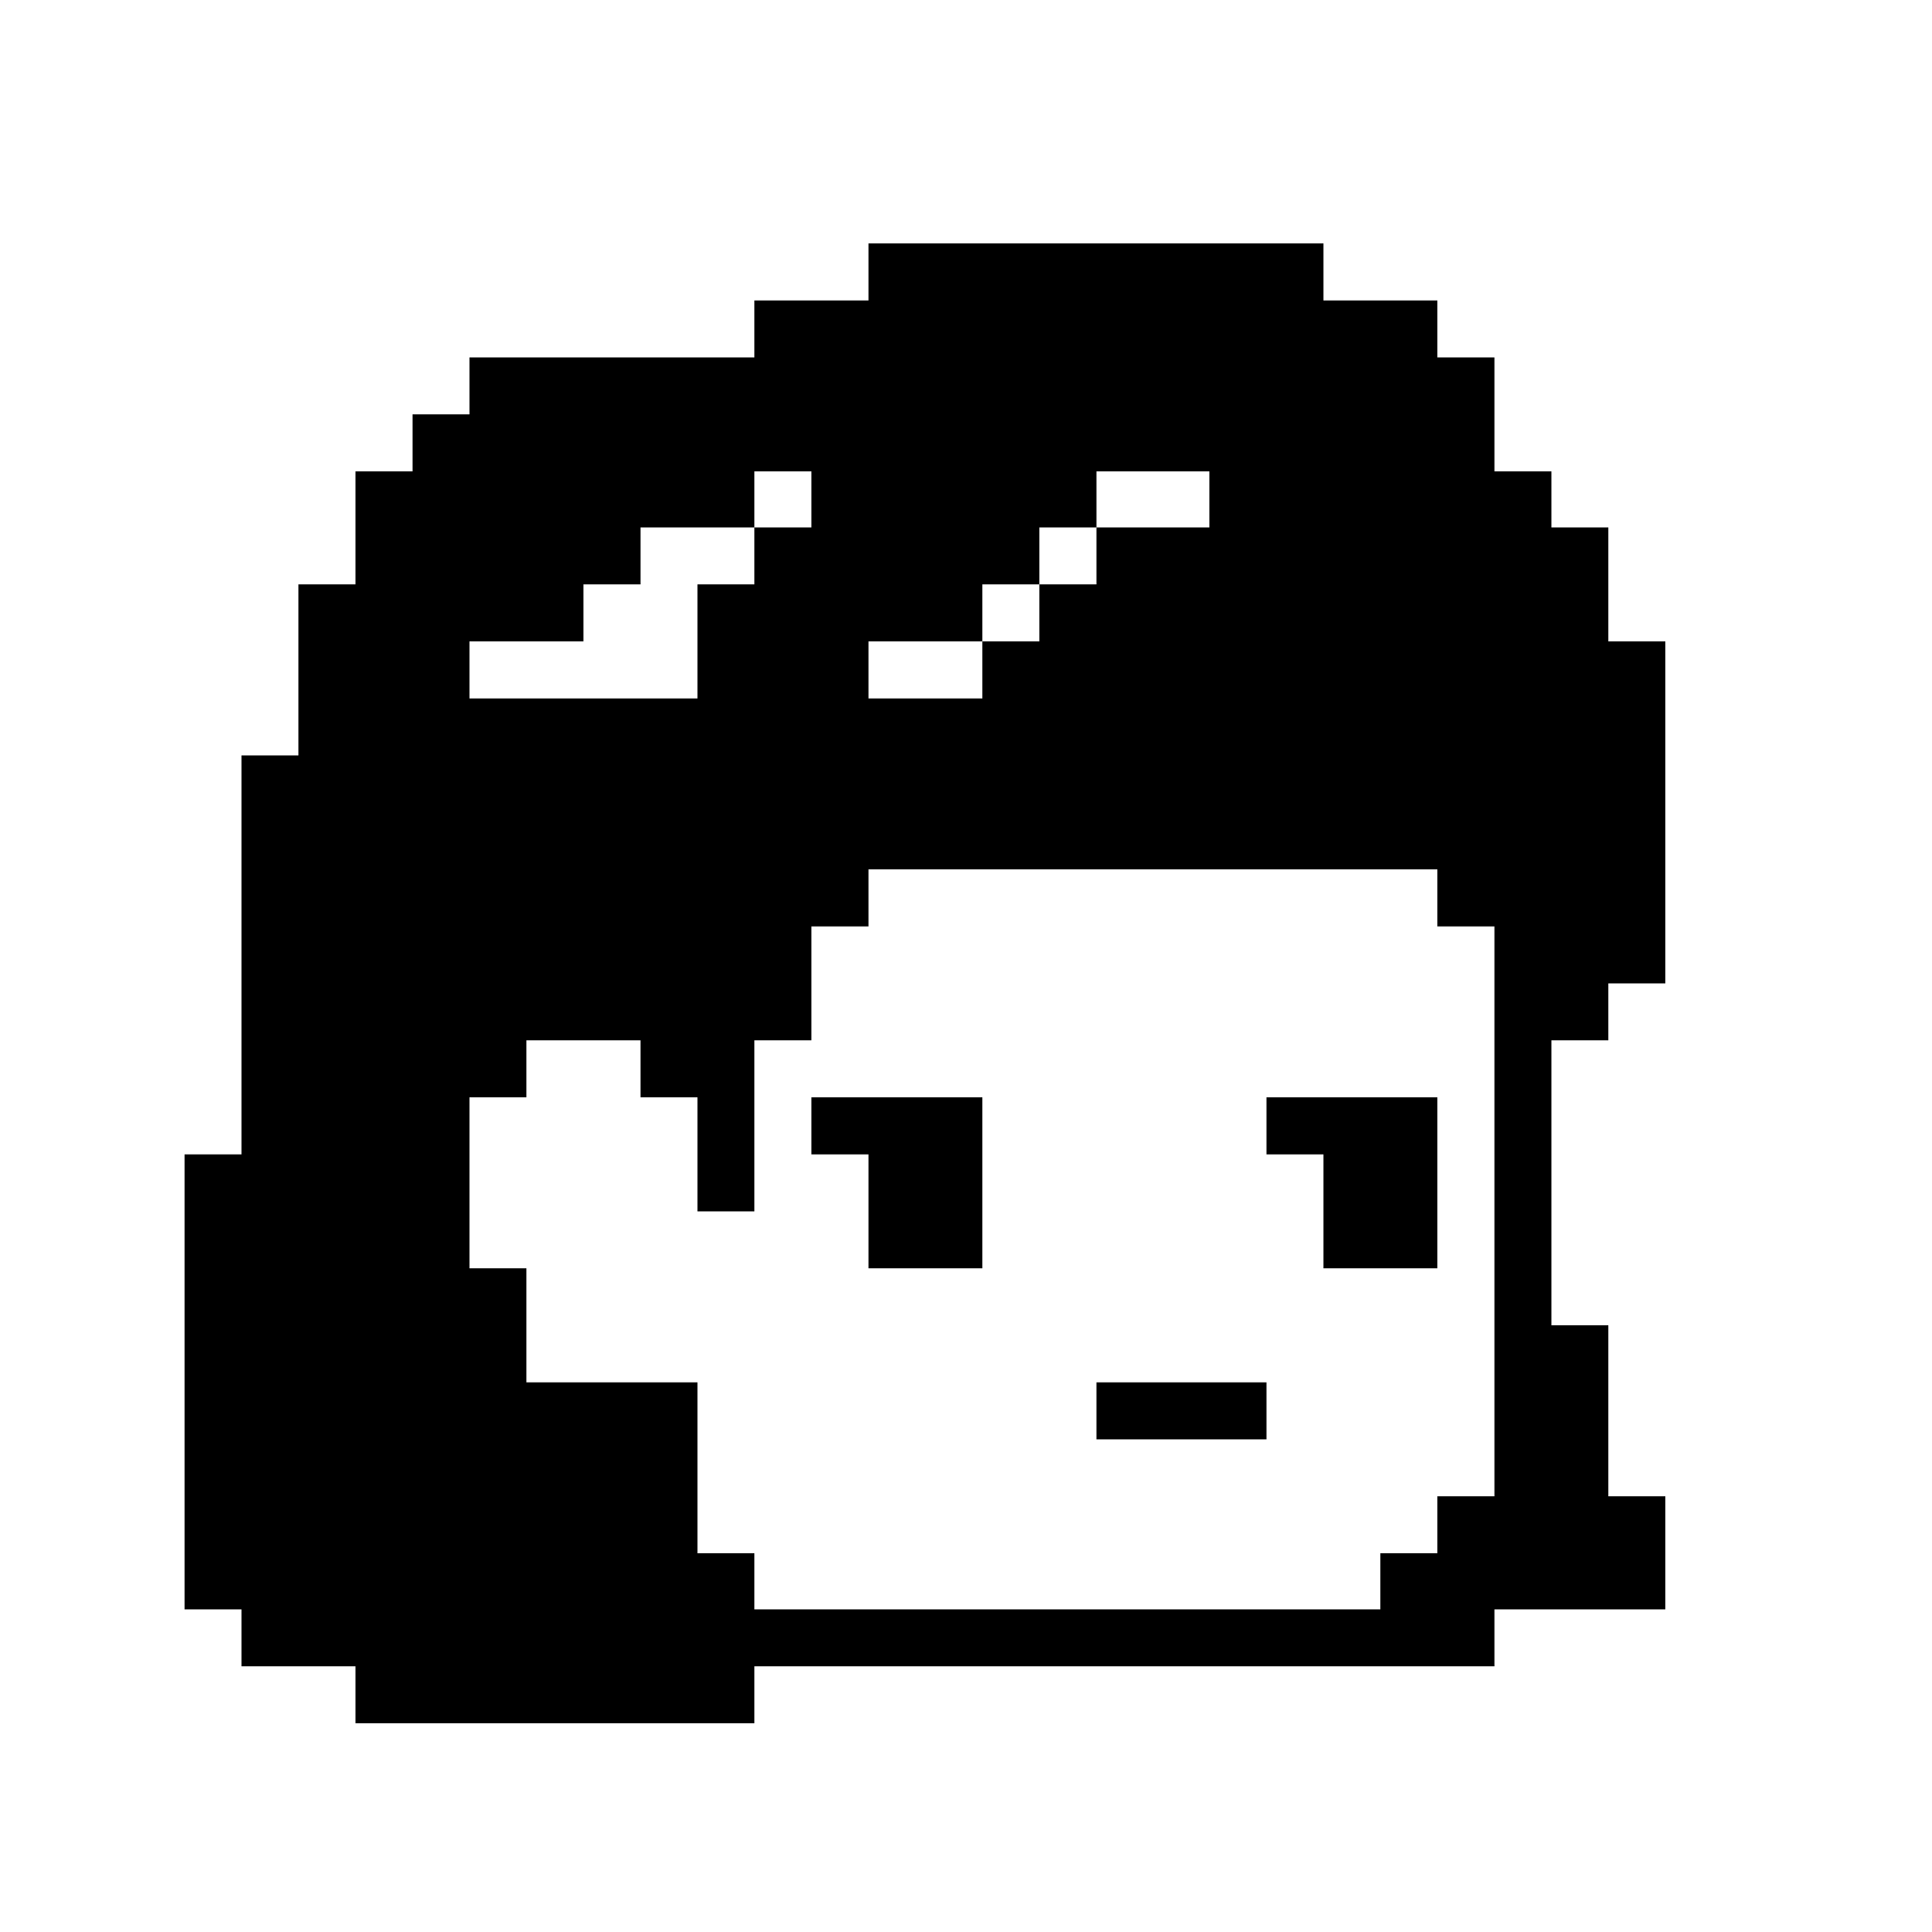 <?xml version="1.0" standalone="no"?>
<!DOCTYPE svg PUBLIC "-//W3C//DTD SVG 20010904//EN"
 "http://www.w3.org/TR/2001/REC-SVG-20010904/DTD/svg10.dtd">
<svg version="1.0" xmlns="http://www.w3.org/2000/svg"
 width="2000pt" height="2000pt" viewBox="0 0 2000 2000"
 preserveAspectRatio="xMidYMid meet">

<g transform="translate(0,2000) scale(0.1,-0.1)"
fill="#000000" stroke="none">
<path d="M8990 17185 l0 -295 -590 0 -590 0 0 -295 0 -295 -1475 0 -1475 0 0
-295 0 -295 -295 0 -295 0 0 -295 0 -295 -295 0 -295 0 0 -585 0 -585 -295 0
-295 0 0 -885 0 -885 -295 0 -295 0 0 -2065 0 -2065 -295 0 -295 0 0 -2355 0
-2355 295 0 295 0 0 -295 0 -295 590 0 590 0 0 -295 0 -295 2065 0 2065 0 0
295 0 295 3830 0 3830 0 0 295 0 295 885 0 885 0 0 585 0 585 -295 0 -295 0 0
885 0 885 -295 0 -295 0 0 1475 0 1475 295 0 295 0 0 295 0 295 295 0 295 0 0
1770 0 1770 -295 0 -295 0 0 590 0 590 -295 0 -295 0 0 290 0 290 -295 0 -295
0 0 590 0 590 -295 0 -295 0 0 295 0 295 -590 0 -590 0 0 295 0 295 -2355 0
-2355 0 0 -295z m-590 -2355 l0 -290 -295 0 -295 0 0 -295 0 -295 -295 0 -295
0 0 -590 0 -590 -1180 0 -1180 0 0 295 0 295 590 0 590 0 0 295 0 295 295 0
295 0 0 295 0 295 590 0 590 0 0 290 0 290 295 0 295 0 0 -290z m4120 0 l0
-290 -585 0 -585 0 0 -295 0 -295 -295 0 -295 0 0 -295 0 -295 -295 0 -295 0
0 -295 0 -295 -590 0 -590 0 0 295 0 295 590 0 590 0 0 295 0 295 295 0 295 0
0 295 0 295 295 0 295 0 0 290 0 290 585 0 585 0 0 -290z m2360 -4125 l0 -295
295 0 295 0 0 -2950 0 -2950 -295 0 -295 0 0 -295 0 -295 -295 0 -295 0 0
-290 0 -290 -3240 0 -3240 0 0 290 0 290 -295 0 -295 0 0 885 0 885 -885 0
-885 0 0 590 0 590 -295 0 -295 0 0 885 0 885 295 0 295 0 0 295 0 295 590 0
590 0 0 -295 0 -295 295 0 295 0 0 -590 0 -590 295 0 295 0 0 885 0 885 295 0
295 0 0 590 0 590 295 0 295 0 0 295 0 295 2945 0 2945 0 0 -295z"/>
<path d="M8400 8345 l0 -295 295 0 295 0 0 -590 0 -590 590 0 590 0 0 885 0
885 -885 0 -885 0 0 -295z"/>
<path d="M13110 8345 l0 -295 295 0 295 0 0 -590 0 -590 590 0 590 0 0 885 0
885 -885 0 -885 0 0 -295z"/>
<path d="M11350 5395 l0 -295 880 0 880 0 0 295 0 295 -880 0 -880 0 0 -295z"/>
</g>
</svg>
